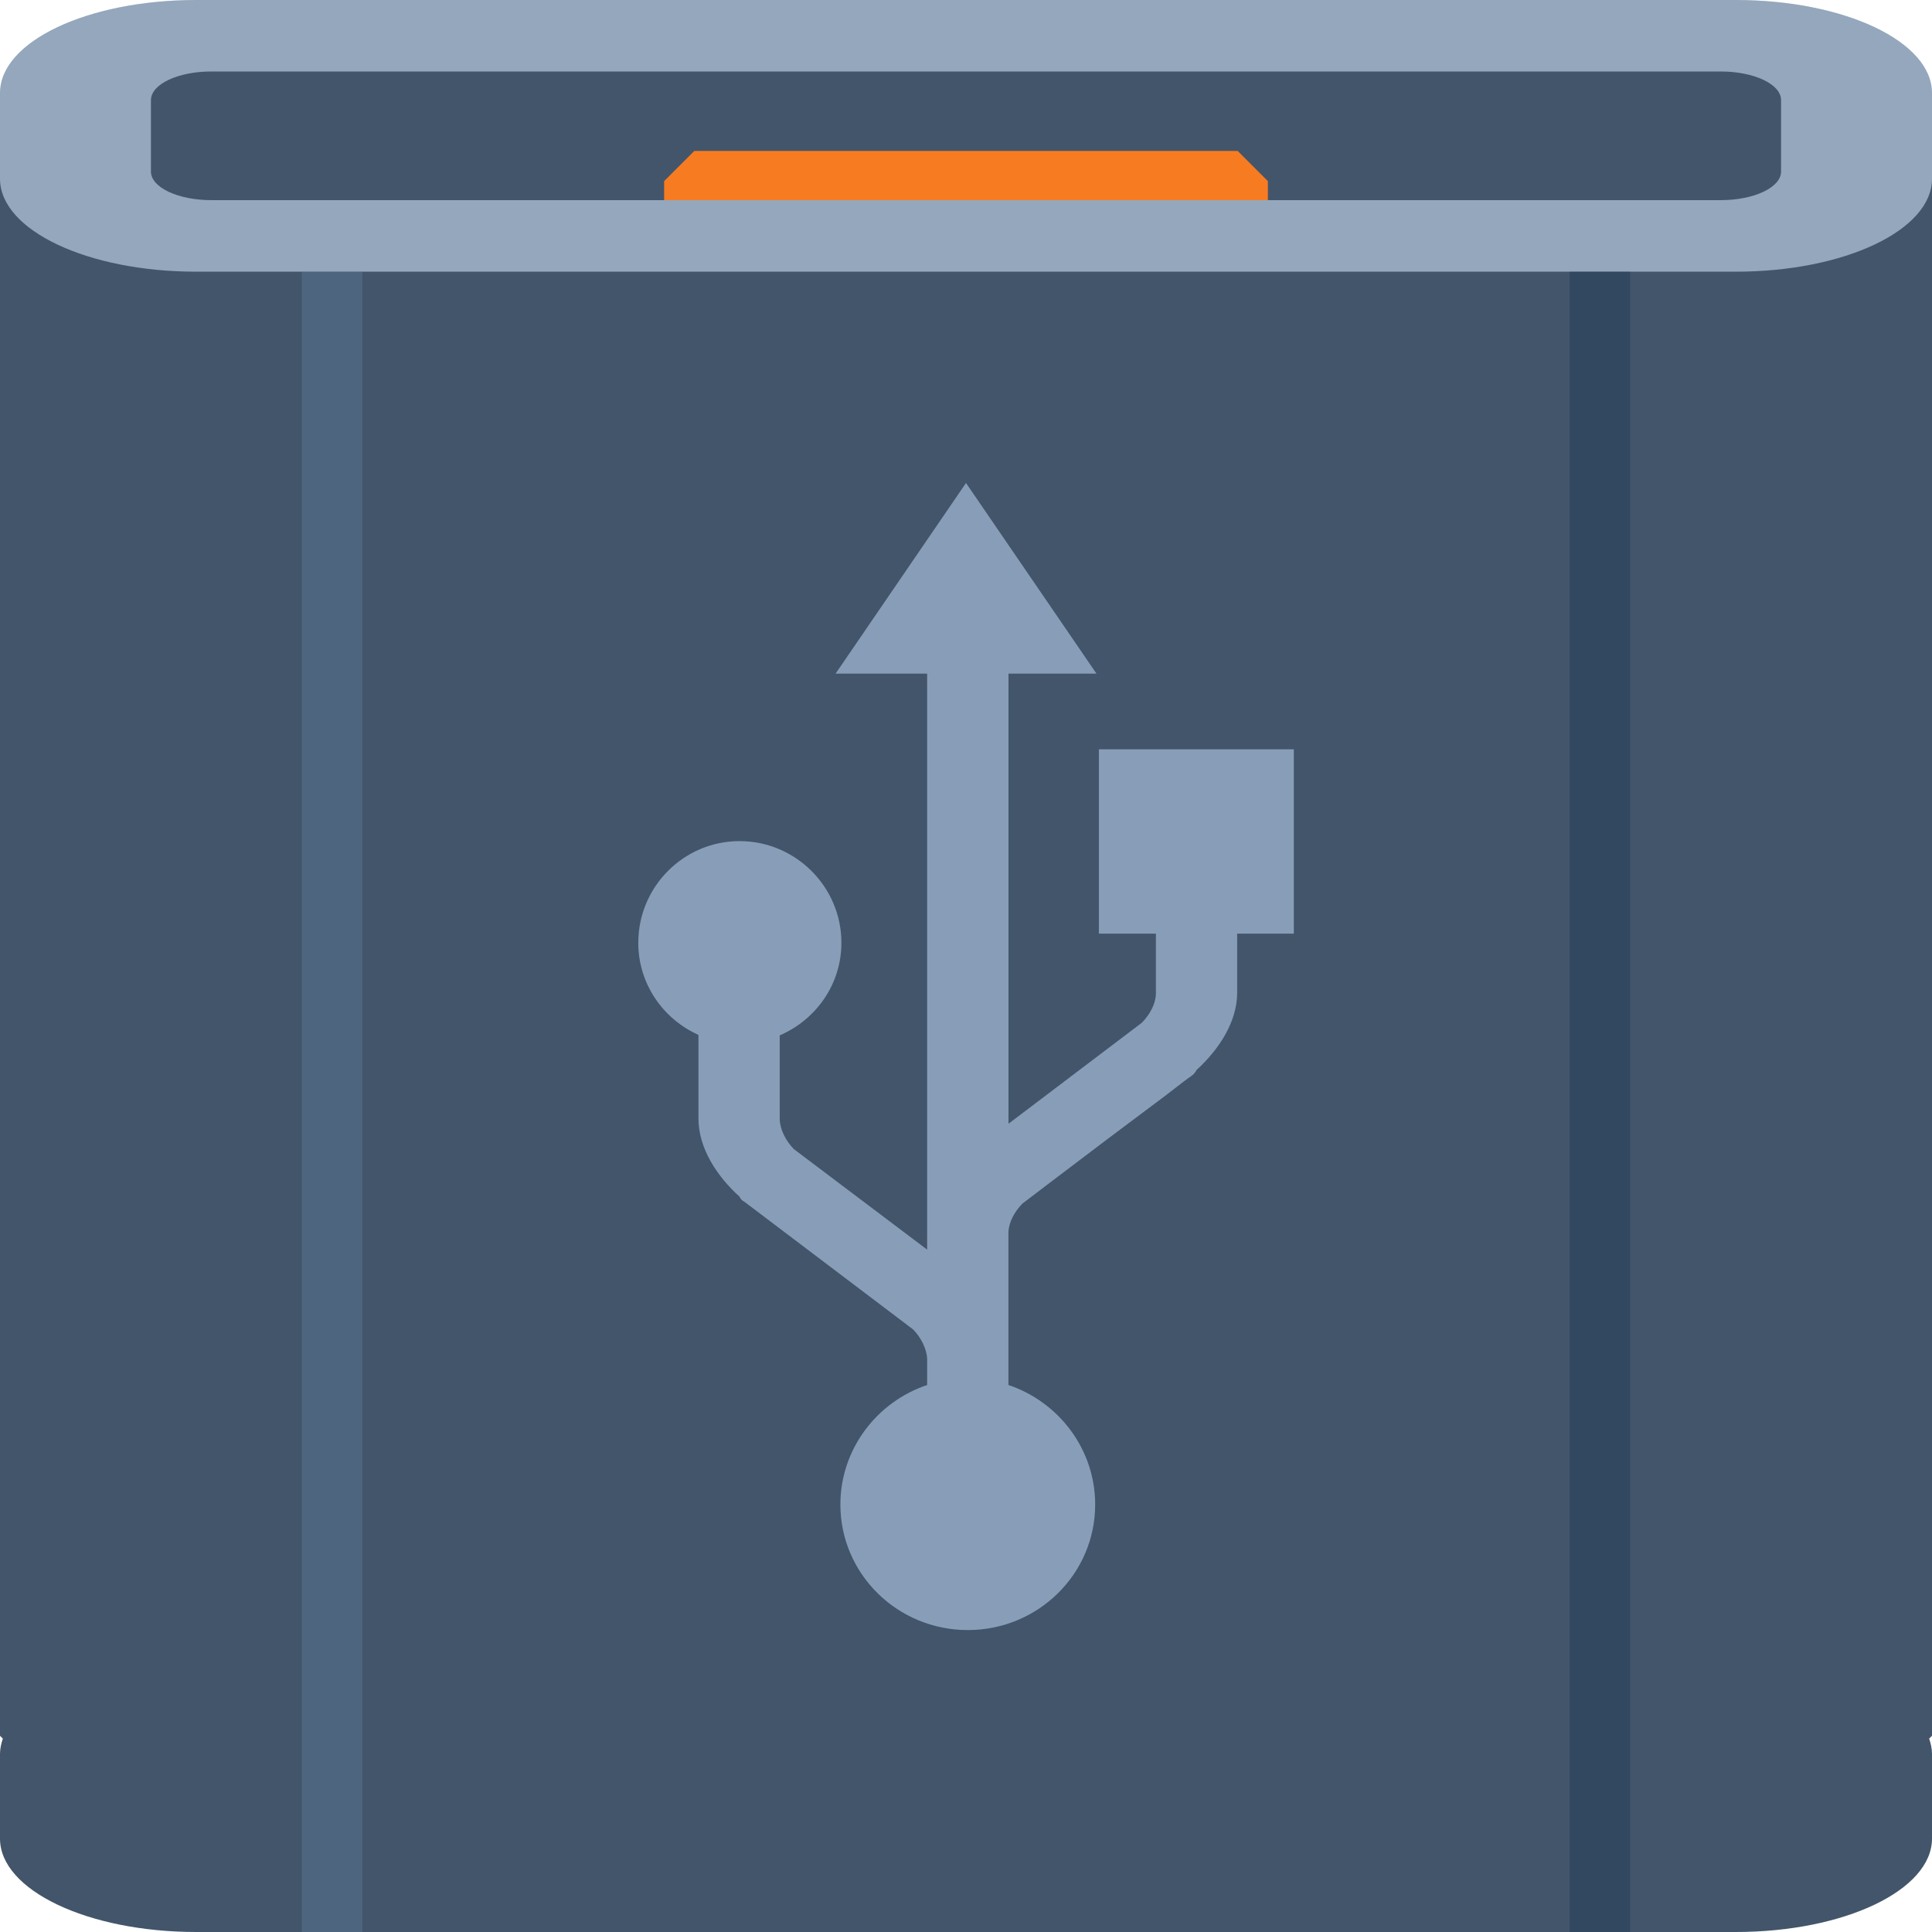 <?xml version="1.0" encoding="UTF-8" standalone="no"?>
<!-- Created with Inkscape (http://www.inkscape.org/) -->

<svg
   xmlns:dc="http://purl.org/dc/elements/1.1/"
   xmlns:cc="http://creativecommons.org/ns#"
   xmlns:rdf="http://www.w3.org/1999/02/22-rdf-syntax-ns#"
   xmlns:svg="http://www.w3.org/2000/svg"
   xmlns="http://www.w3.org/2000/svg"
   xmlns:sodipodi="http://sodipodi.sourceforge.net/DTD/sodipodi-0.dtd"
   xmlns:inkscape="http://www.inkscape.org/namespaces/inkscape"
   width="64"
   height="64"
   id="svg13094"
   version="1.1"
   inkscape:version="0.91+devel r"
   sodipodi:docname="drive-harddisk-usb.svg">
  <sodipodi:namedview
     id="base"
     pagecolor="#ffffff"
     bordercolor="#666666"
     borderopacity="1.0"
     inkscape:pageopacity="0"
     inkscape:pageshadow="2"
     inkscape:zoom="11.313709"
     inkscape:cx="30.520485"
     inkscape:cy="32.240285"
     inkscape:document-units="px"
     inkscape:current-layer="svg13094"
     showgrid="true"
     inkscape:snap-bbox="true"
     inkscape:bbox-paths="true"
     inkscape:bbox-nodes="true"
     inkscape:snap-bbox-edge-midpoints="true"
     inkscape:snap-bbox-midpoints="true"
     inkscape:object-paths="true"
     inkscape:snap-intersection-paths="true"
     inkscape:object-nodes="true"
     inkscape:snap-smooth-nodes="true"
     inkscape:snap-midpoints="true"
     inkscape:snap-object-midpoints="true"
     inkscape:snap-center="true"
     showguides="true"
     inkscape:guide-bbox="true"
     inkscape:window-width="1920"
     inkscape:window-height="1023"
     inkscape:window-x="-10"
     inkscape:window-y="35"
     inkscape:window-maximized="1"
     inkscape:snap-global="true"
     fit-margin-top="0"
     fit-margin-left="0"
     fit-margin-right="0"
     fit-margin-bottom="0"
     showborder="true"
     inkscape:showpageshadow="false"
     inkscape:snap-page="true">
    <inkscape:grid
       type="xygrid"
       id="grid3075"
       empspacing="5"
       visible="true"
       enabled="true"
       snapvisiblegridlinesonly="true"
       originx="1.6362304e-08px"
       originy="18px" />
  </sodipodi:namedview>
  <defs
     id="defs13096" />
  <path
     id="path3989"
     d="M 0,5.906 0,57.5 0.094,57.594 C 0.04,57.753 0,57.927 0,58.094 l 0,2.812 C 0,62.612 2.899,64 6.5,64 l 51,0 c 3.601,0 6.5,-1.388 6.5,-3.094 l 0,-2.812 c 0,-0.167 -0.04,-0.34 -0.094,-0.5 L 64,57.5 64,5.906 l -64,0 z"
     style="color:#000000;display:inline;overflow:visible;visibility:visible;fill:#43556a;fill-opacity:1;fill-rule:nonzero;stroke:none;stroke-width:2.286;marker:none;enable-background:accumulate"
     inkscape:connector-curvature="0" />
  <path
     inkscape:connector-curvature="0"
     style="fill:#1f0700;fill-opacity:0.07;fill-rule:nonzero"
     d="M 6.5,0 C 4.597,0 2.905,0.387 1.719,1 L 32,1 62.281,1 C 61.095,0.387 59.403,0 57.5,0 L 32,0 6.5,0 Z"
     id="path4444" />
  <path
     inkscape:connector-curvature="0"
     id="path4019"
     d="m 6.5,0 51,0 C 61.101,0 64,1.373 64,3.079 l 0,2.842 C 64,7.627 61.101,9 57.5,9 L 6.5,9 C 2.899,9 1.6362304e-8,7.627 1.6362304e-8,5.921 l 0,-2.842 C 1.6362304e-8,1.373 2.899,0 6.5,0 Z"
     style="color:#000000;display:inline;overflow:visible;visibility:visible;fill:#94a7bc;fill-opacity:1;fill-rule:nonzero;stroke:none;stroke-width:0.623;marker:none;enable-background:accumulate" />
  <path
     inkscape:connector-curvature="0"
     id="path3919"
     d="m 7,2.368 50,0 c 1.108,0 2,0.423 2,0.947 l 0,2.368 c 0,0.525 -0.892,0.947 -2,0.947 l -50,0 c -1.108,0 -2,-0.423 -2,-0.947 L 5,3.316 C 5,2.791 5.892,2.368 7,2.368 Z"
     style="color:#000000;display:inline;overflow:visible;visibility:visible;opacity:1;fill:#43556a;fill-opacity:1;fill-rule:nonzero;stroke:none;stroke-width:2.286;stroke-linecap:butt;stroke-linejoin:miter;stroke-miterlimit:4;stroke-dasharray:none;stroke-dashoffset:0;stroke-opacity:1;marker:none;enable-background:accumulate" />
  <path
     inkscape:connector-curvature="0"
     style="color:#000000;display:inline;overflow:visible;visibility:visible;fill:#f77c21;fill-opacity:1;fill-rule:nonzero;stroke:none;stroke-width:0.761;marker:none;enable-background:accumulate"
     d="m 23,5 -1,1 0,0.631 20,0 L 42,6 41,5 23,5 Z"
     id="path4321" />
  <rect
     ry="0"
     rx="0"
     y="9"
     x="52"
     height="55"
     width="2"
     id="rect3950"
     style="color:#000000;display:inline;overflow:visible;visibility:visible;fill:#162f4d;fill-opacity:0.352;fill-rule:nonzero;stroke:none;stroke-width:0.623;marker:none;enable-background:accumulate" />
  <rect
     ry="0"
     rx="0"
     y="9"
     x="10"
     height="55"
     width="2"
     id="rect3985"
     style="color:#000000;display:inline;overflow:visible;visibility:visible;fill:#779dc9;fill-opacity:0.231;fill-rule:nonzero;stroke:none;stroke-width:0.623;marker:none;enable-background:accumulate" />
  <path
     sodipodi:nodetypes="scsccccccccccccsssccccccsscsccccsccccccsccccccccccccccccccsss"
     style="color:#000000;fill:#b6cfed;fill-opacity:0.601;fill-rule:nonzero;stroke:none;stroke-width:0.623;marker:none;visibility:visible;display:inline;overflow:visible;enable-background:accumulate;opacity:1;stroke-linecap:butt;stroke-linejoin:miter;stroke-miterlimit:4;stroke-dasharray:none;stroke-dashoffset:0;stroke-opacity:1"
     id="path3068"
     inkscape:connector-curvature="0"
     d="m 21.143,31.23 c 0,1.362 0.824,2.528 1.994,3.052 l 0,2.769 c 0,0.989 0.619,1.92 1.362,2.591 0.008,0.007 0.009,0.02 0.017,0.027 l 0,0.013 c 1.2e-5,1.4e-5 0.033,0.04 0.033,0.04 1.42e-4,1.64e-4 0.029,0.036 0.033,0.04 0.005,0.004 0.014,-0.002 0.017,0 0.003,0.002 -0.003,0.011 0,0.013 0.011,0.009 0.034,0.015 0.05,0.027 0.005,0.005 0.011,0.009 0.017,0.013 0.018,0.013 5.515,4.173 5.582,4.224 0.264,0.272 0.455,0.647 0.465,0.985 l 0,0.856 c -1.666,0.558 -2.874,2.126 -2.874,3.959 -2e-6,2.301 1.891,4.159 4.22,4.159 2.329,0 4.22,-1.858 4.22,-4.159 -3e-6,-1.833 -1.208,-3.4 -2.874,-3.959 l 0,-0.829 c 0,0.005 -3.11e-4,-0.021 0,-0.027 3.12e-4,-0.006 0.002,0.003 0,-0.027 l 0,-4.17 c 0.011,-0.337 0.199,-0.685 0.465,-0.958 0.034,-0.025 1.386,-1.057 2.775,-2.105 0.703,-0.531 1.415,-1.058 1.944,-1.457 0.264,-0.2 0.476,-0.369 0.631,-0.486 0.078,-0.059 0.141,-0.103 0.183,-0.135 0.021,-0.016 0.039,-0.019 0.05,-0.027 0.005,-0.004 0.011,-0.02 0.017,-0.027 0.015,-0.012 0.039,-0.018 0.05,-0.027 0.003,-0.003 -0.003,-0.011 0,-0.013 0.003,-0.003 0.012,0.005 0.017,0 0.005,-0.005 0.033,-0.054 0.033,-0.054 1.8e-5,-2e-5 0.033,-0.027 0.033,-0.027 l 0,-0.013 0.017,-0.013 c 0.003,-0.003 -0.003,-0.011 0,-0.013 0.007,-0.013 0.017,-0.027 0.017,-0.027 0.733,-0.67 1.346,-1.585 1.346,-2.564 l 5e-6,-1.953 1.877,0 0,-6.107 -6.458,0 0,6.107 1.889,0 c 0,0.565 -6e-6,0.567 -6e-6,1.993 -0.01,0.337 -0.197,0.683 -0.465,0.958 l -4.419,3.347 0,-14.911 2.915,0 L 32,16 l -4.32,6.315 3.033,0 0,19.081 -4.419,-3.333 c -0.265,-0.273 -0.455,-0.647 -0.465,-0.985 0,-1.163 1.59e-4,-1.906 0,-2.78 1.197,-0.514 2.044,-1.688 2.044,-3.068 0,-1.852 -1.518,-3.367 -3.373,-3.367 -1.855,0 -3.356,1.515 -3.356,3.367 z" />
</svg>
